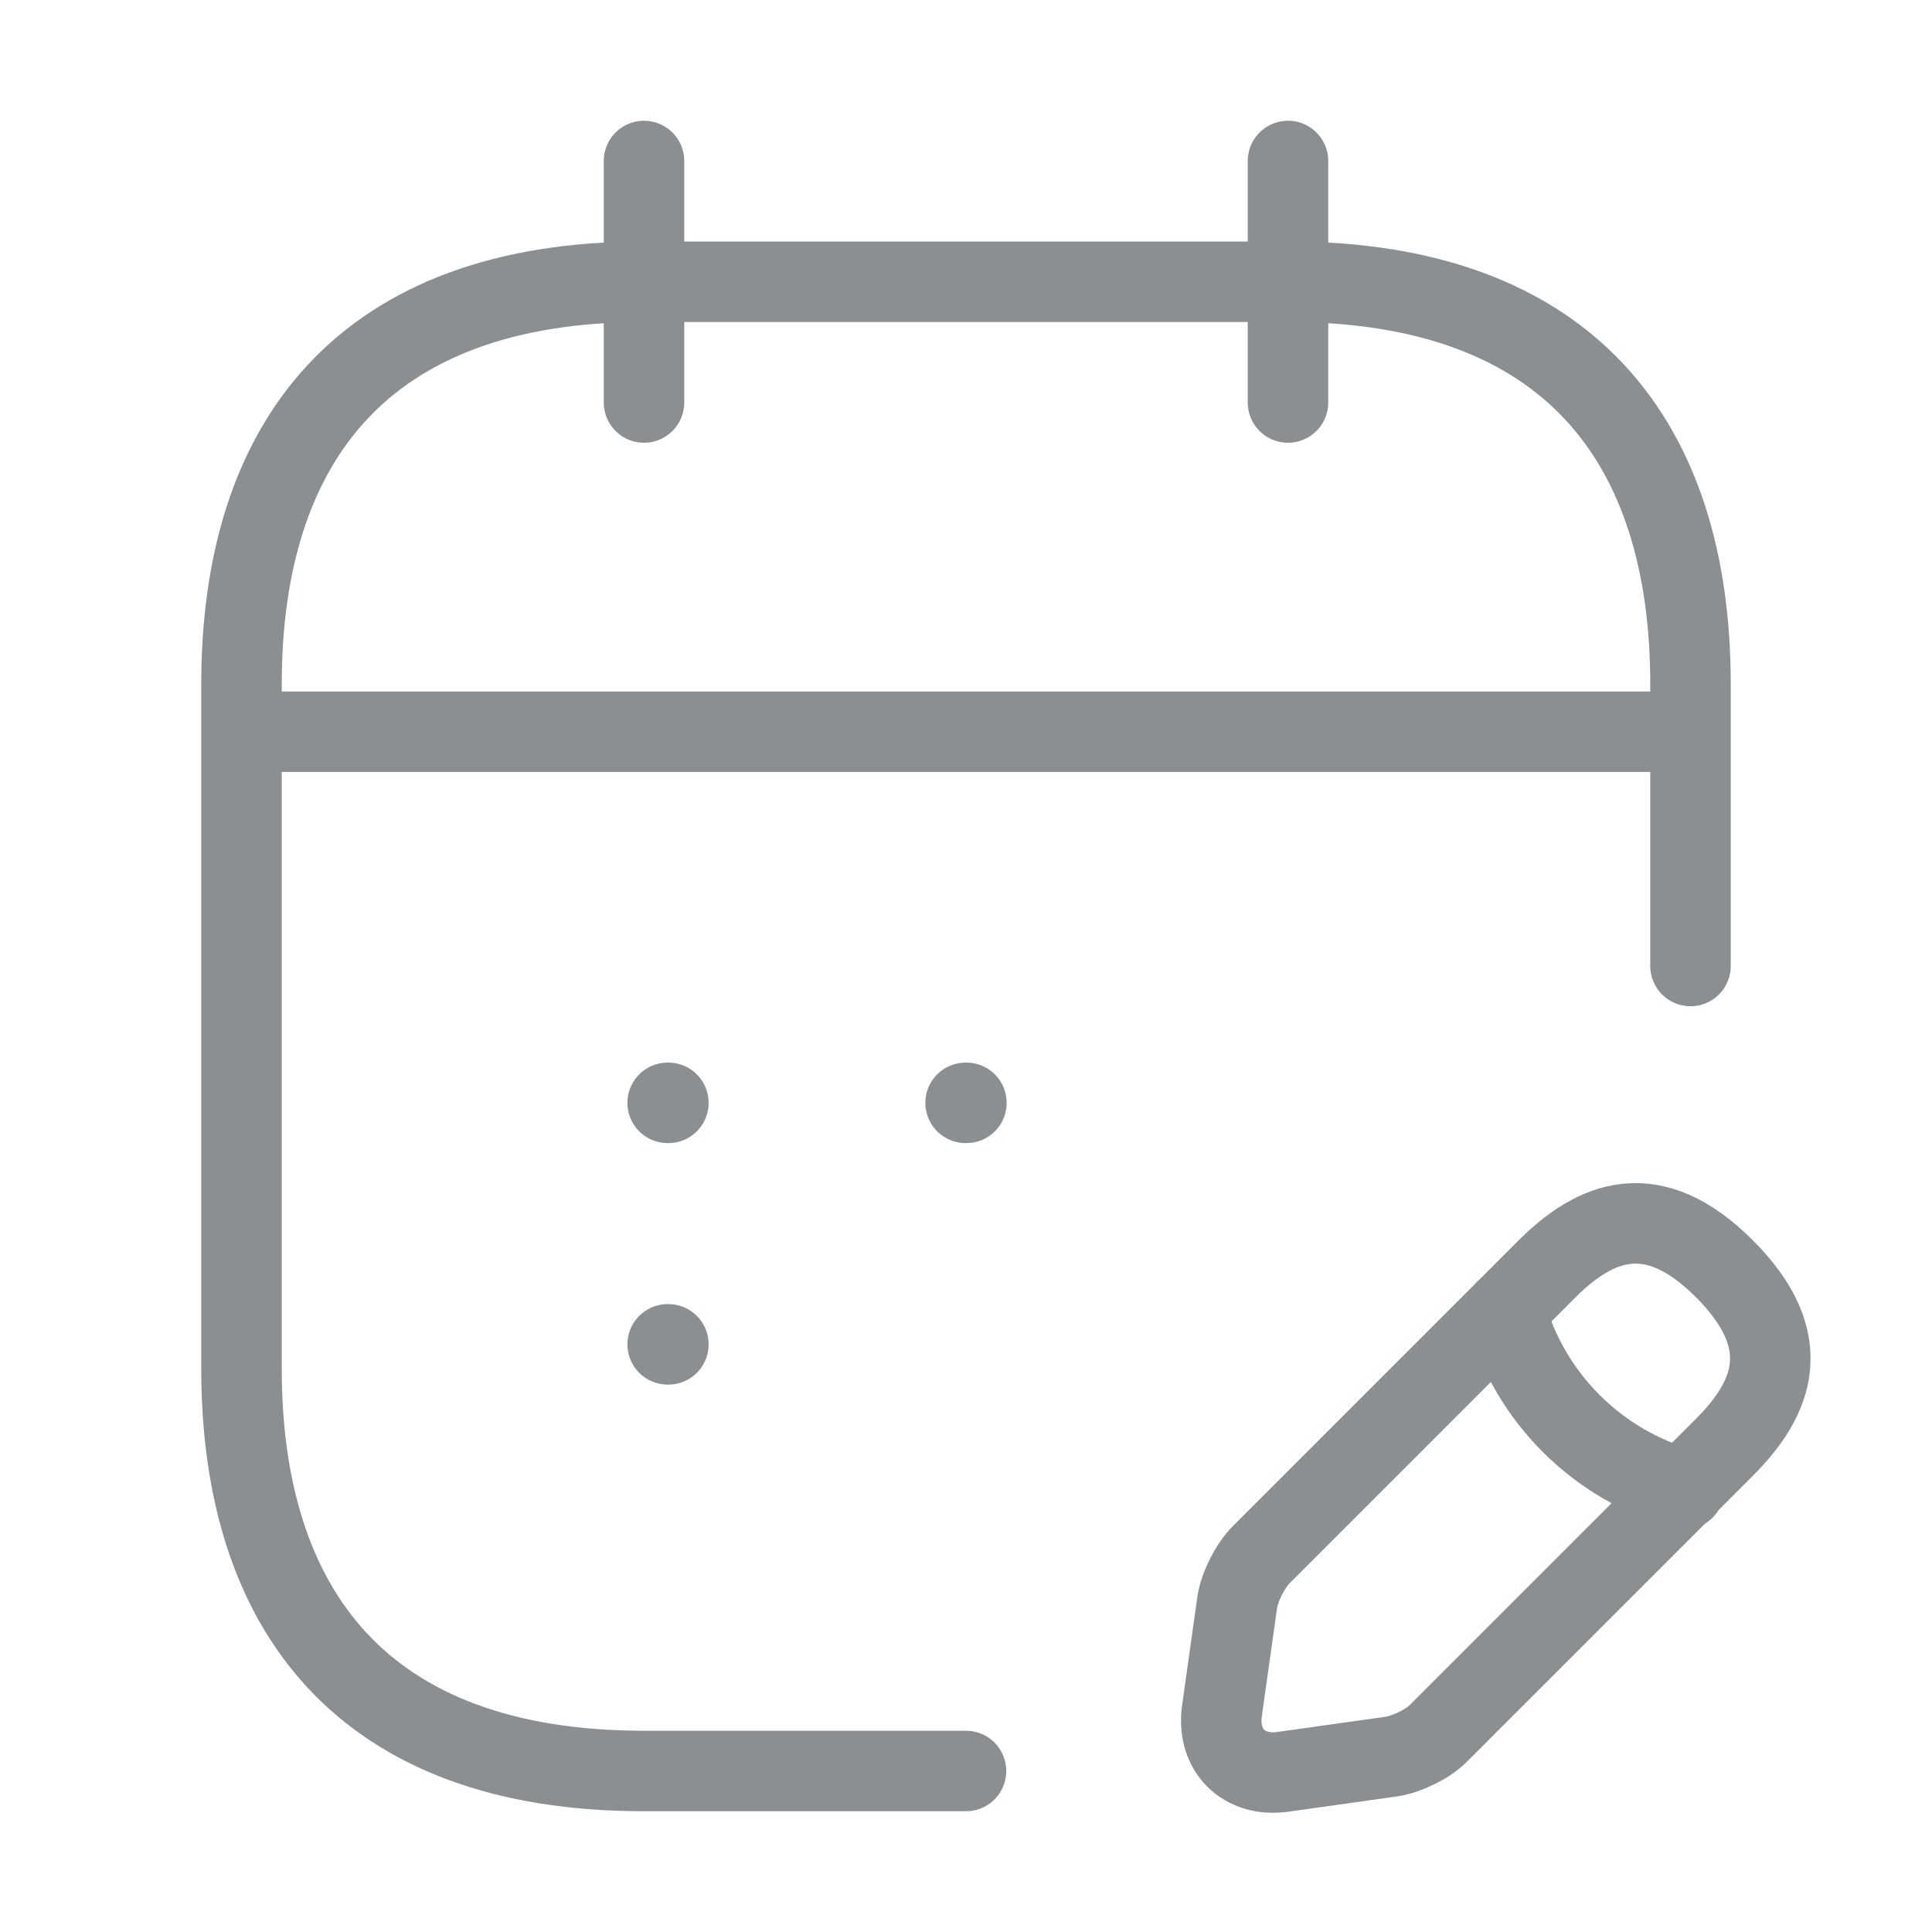 <svg width="24" height="24" viewBox="0 0 24 24" fill="none" xmlns="http://www.w3.org/2000/svg">
<path d="M8 2V5" stroke="#8C8F91" stroke-miterlimit="10" stroke-linecap="round" stroke-linejoin="round"/>
<path d="M16 2V5" stroke="#8C8F91" stroke-miterlimit="10" stroke-linecap="round" stroke-linejoin="round"/>
<path d="M3.5 9.09H20.5" stroke="#8C8F91" stroke-miterlimit="10" stroke-linecap="round" stroke-linejoin="round"/>
<path d="M19.21 15.77L15.67 19.31C15.53 19.45 15.4 19.71 15.37 19.9L15.18 21.25C15.11 21.74 15.45 22.08 15.94 22.01L17.29 21.82C17.48 21.79 17.75 21.66 17.88 21.52L21.42 17.98C22.03 17.37 22.32 16.66 21.42 15.76C20.53 14.87 19.82 15.16 19.21 15.77Z" stroke="#8C8F91" stroke-miterlimit="10" stroke-linecap="round" stroke-linejoin="round"/>
<path d="M18.7 16.28C19 17.36 19.84 18.2 20.92 18.5" stroke="#8C8F91" stroke-miterlimit="10" stroke-linecap="round" stroke-linejoin="round"/>
<path d="M12 22H8C4.5 22 3 20 3 17V8.5C3 5.5 4.5 3.5 8 3.5H16C19.5 3.5 21 5.5 21 8.5V12" stroke="#8C8F91" stroke-miterlimit="10" stroke-linecap="round" stroke-linejoin="round"/>
<path d="M11.995 13.7H12.005" stroke="#8C8F91" stroke-linecap="round" stroke-linejoin="round"/>
<path d="M8.294 13.7H8.303" stroke="#8C8F91" stroke-linecap="round" stroke-linejoin="round"/>
<path d="M8.294 16.7H8.303" stroke="#8C8F91" stroke-linecap="round" stroke-linejoin="round"/>
</svg>
